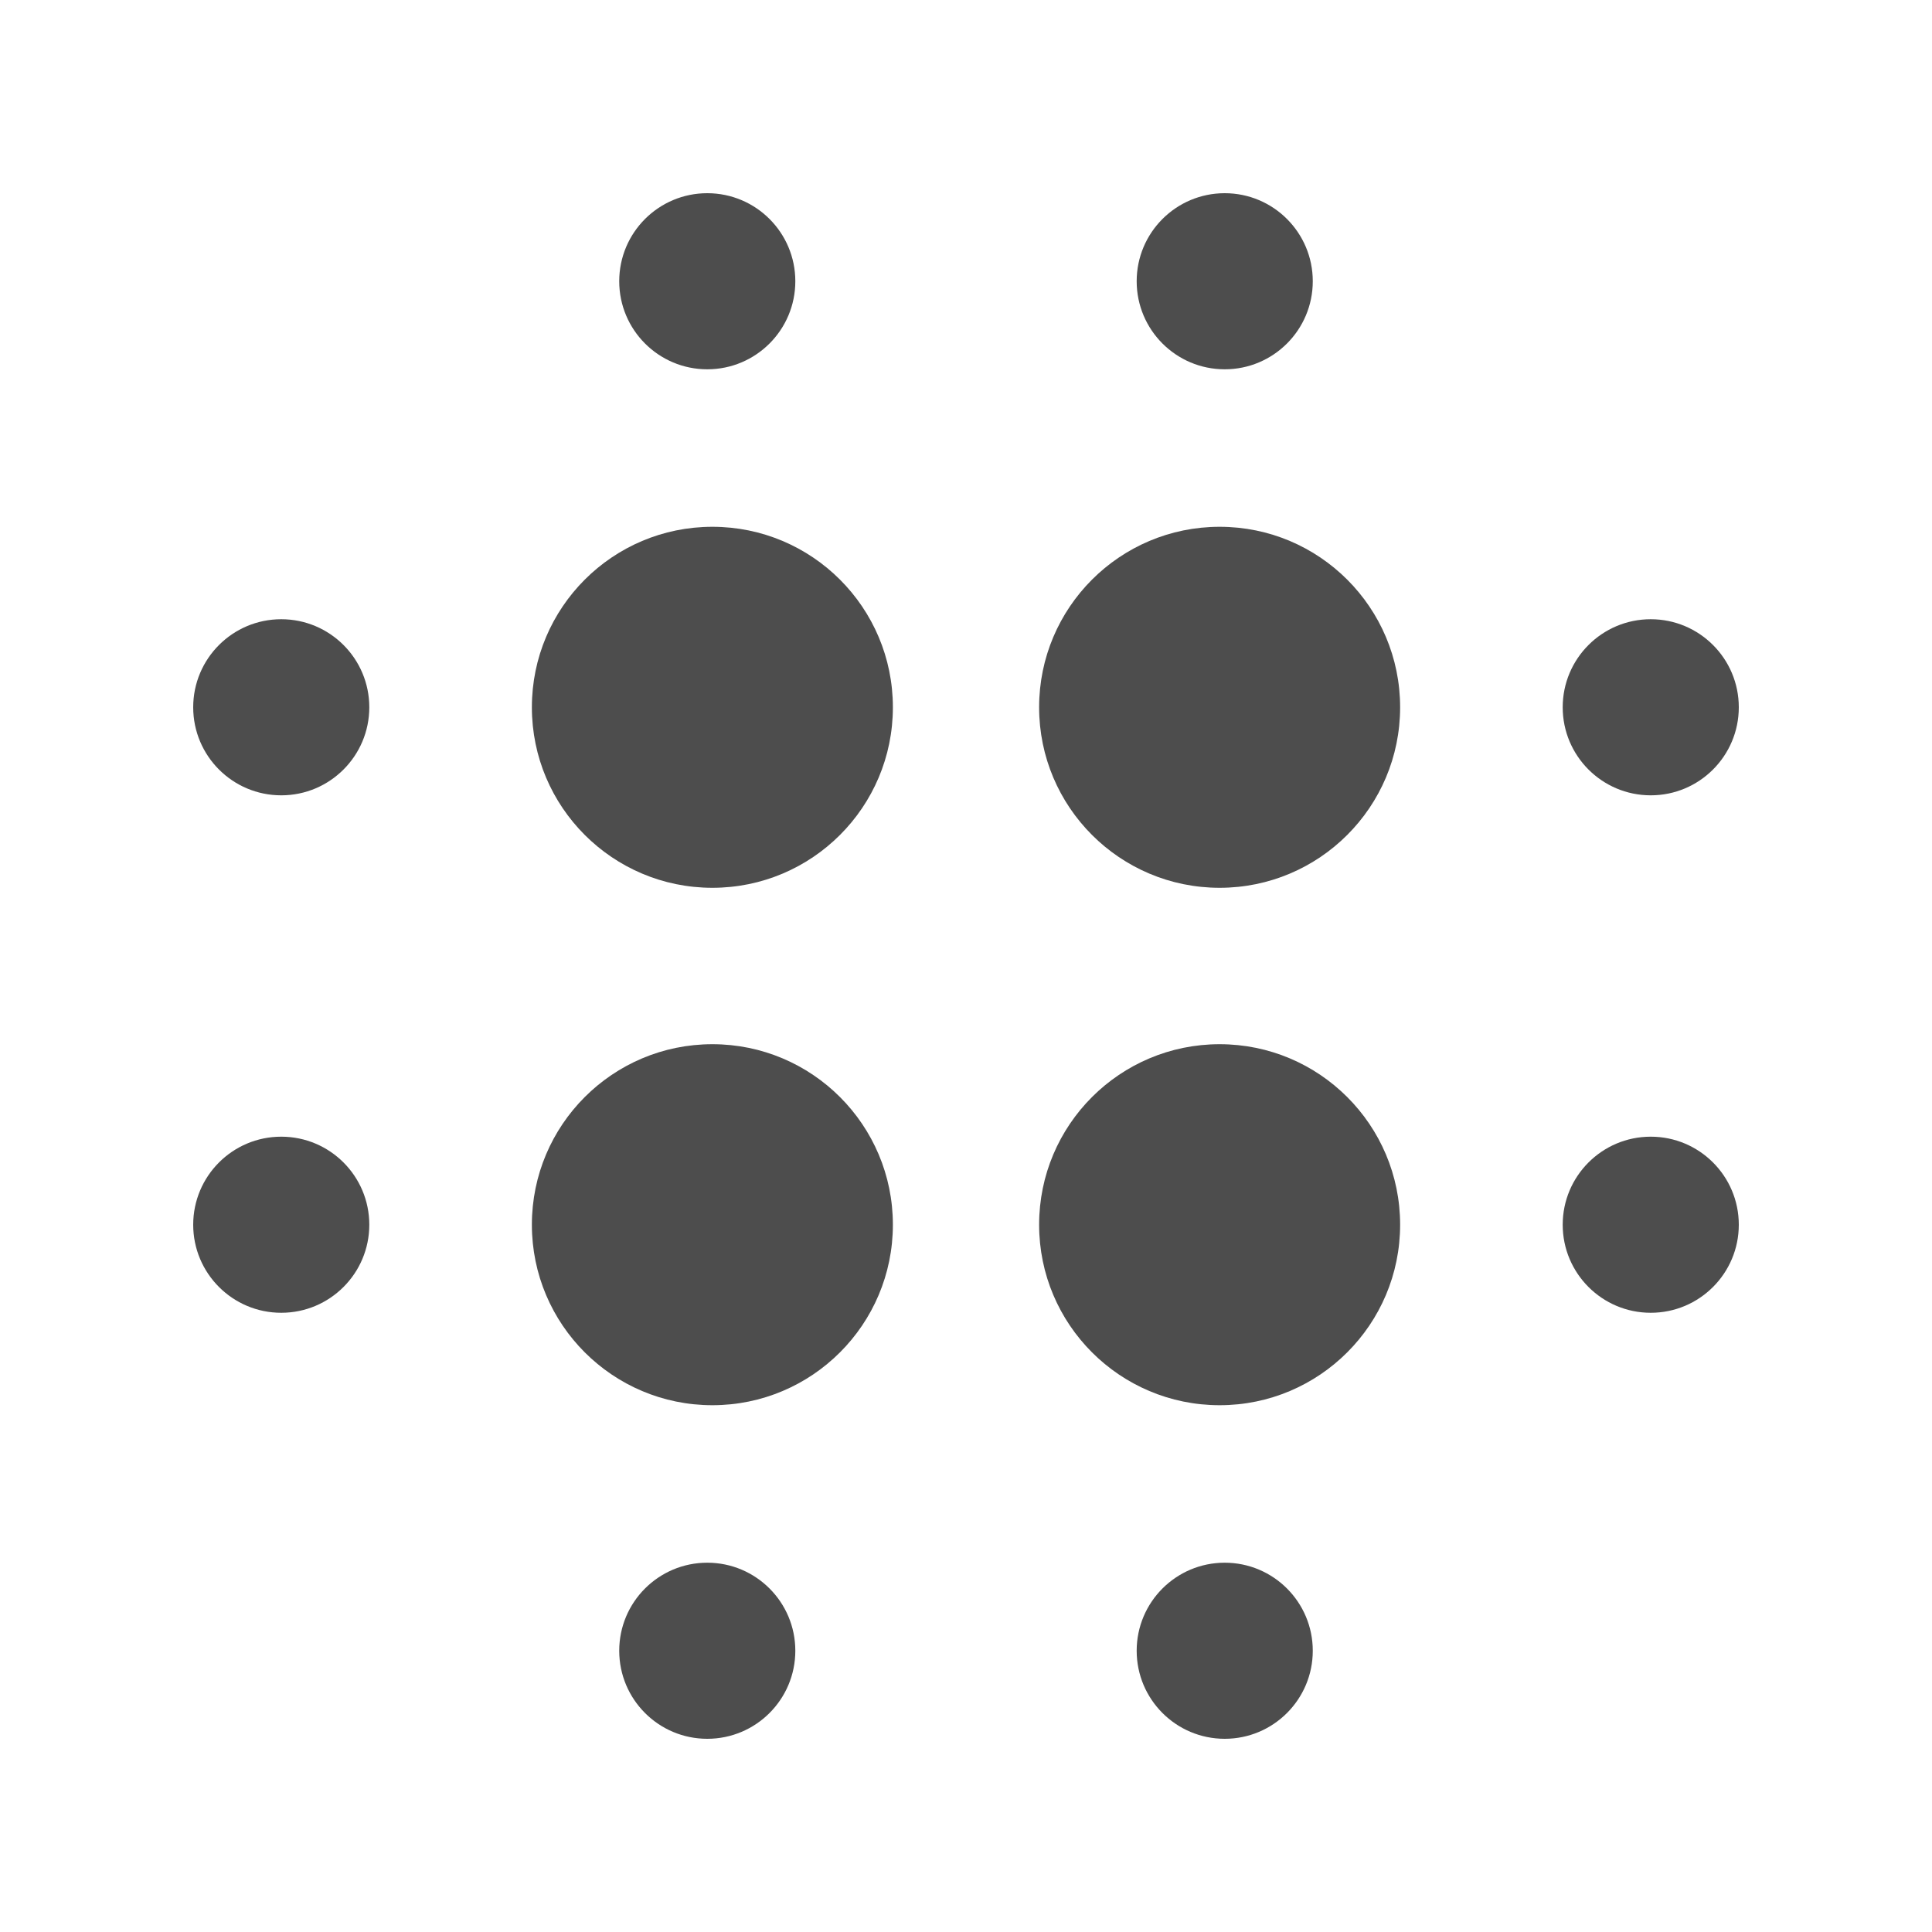 <?xml version="1.0" encoding="UTF-8" standalone="no"?>
<!-- Created with Inkscape (http://www.inkscape.org/) -->

<svg
   xmlns:dc="http://purl.org/dc/elements/1.1/"
   xmlns:cc="http://creativecommons.org/ns#"
   xmlns:rdf="http://www.w3.org/1999/02/22-rdf-syntax-ns#"
   xmlns:svg="http://www.w3.org/2000/svg"
   xmlns="http://www.w3.org/2000/svg"
   xmlns:sodipodi="http://sodipodi.sourceforge.net/DTD/sodipodi-0.dtd"
   xmlns:inkscape="http://www.inkscape.org/namespaces/inkscape"
   width="500"
   height="500"
   viewBox="0 0 500 500"
   id="svg2"
   version="1.1"
   inkscape:version="0.91 r13725"
   sodipodi:docname="blur.svg">
  <defs
     id="defs4" />
  <sodipodi:namedview
     id="base"
     pagecolor="#ffffff"
     bordercolor="#666666"
     borderopacity="1.0"
     inkscape:pageopacity="0.0"
     inkscape:pageshadow="2"
     inkscape:zoom="0.98994949"
     inkscape:cx="243.94987"
     inkscape:cy="254.15146"
     inkscape:document-units="px"
     inkscape:current-layer="layer1"
     showgrid="false"
     units="px"
     inkscape:snap-bbox="true"
     inkscape:snap-bbox-midpoints="false"
     inkscape:snap-object-midpoints="true"
     inkscape:bbox-nodes="true"
     inkscape:window-width="1920"
     inkscape:window-height="1019"
     inkscape:window-x="0"
     inkscape:window-y="0"
     inkscape:window-maximized="1" />
  <g
     inkscape:label="Layer 1"
     inkscape:groupmode="layer"
     id="layer1"
     transform="translate(0,-552.362)">
    <ellipse
       cy="735.409"
       cx="315.637"
       id="circle4138-3"
       style="opacity:1;fill:#4d4d4d;fill-opacity:1;stroke:none;stroke-width:10;stroke-linecap:round;stroke-linejoin:miter;stroke-miterlimit:6.7;stroke-dasharray:none;stroke-dashoffset:65;stroke-opacity:1"
       rx="46.714"
       ry="46.714" />
    <rect
       style="opacity:1;fill:none;fill-opacity:1;stroke:none;stroke-width:0.829;stroke-linecap:round;stroke-linejoin:miter;stroke-miterlimit:6.7;stroke-dasharray:none;stroke-dashoffset:65;stroke-opacity:1"
       id="rect4167"
       width="130.338"
       height="132.971"
       x="184.831"
       y="735.877" />
    <ellipse
       cy="869.315"
       cx="315.637"
       id="circle4138-3-5"
       style="opacity:1;fill:#4d4d4d;fill-opacity:1;stroke:none;stroke-width:10;stroke-linecap:round;stroke-linejoin:miter;stroke-miterlimit:6.7;stroke-dasharray:none;stroke-dashoffset:65;stroke-opacity:1"
       rx="46.714"
       ry="46.714" />
    <ellipse
       cy="735.409"
       cx="184.363"
       id="circle4138-3-3"
       style="opacity:1;fill:#4d4d4d;fill-opacity:1;stroke:none;stroke-width:10;stroke-linecap:round;stroke-linejoin:miter;stroke-miterlimit:6.7;stroke-dasharray:none;stroke-dashoffset:65;stroke-opacity:1"
       rx="46.714"
       ry="46.714" />
    <ellipse
       cy="869.315"
       cx="184.363"
       id="circle4138-3-56"
       style="opacity:1;fill:#4d4d4d;fill-opacity:1;stroke:none;stroke-width:10;stroke-linecap:round;stroke-linejoin:miter;stroke-miterlimit:6.7;stroke-dasharray:none;stroke-dashoffset:65;stroke-opacity:1"
       rx="46.714"
       ry="46.714" />
    <ellipse
       cy="625.149"
       cx="183.042"
       id="circle4138-3-3-2"
       style="opacity:1;fill:#4d4d4d;fill-opacity:1;stroke:none;stroke-width:10;stroke-linecap:round;stroke-linejoin:miter;stroke-miterlimit:6.7;stroke-dasharray:none;stroke-dashoffset:65;stroke-opacity:1"
       rx="22.787"
       ry="22.787" />
    <ellipse
       cy="625.149"
       cx="316.958"
       id="circle4138-3-3-2-2"
       style="opacity:1;fill:#4d4d4d;fill-opacity:1;stroke:none;stroke-width:10;stroke-linecap:round;stroke-linejoin:miter;stroke-miterlimit:6.7;stroke-dasharray:none;stroke-dashoffset:65;stroke-opacity:1"
       rx="22.787"
       ry="22.787" />
    <ellipse
       cy="979.575"
       cx="316.958"
       id="circle4138-3-3-2-7"
       style="opacity:1;fill:#4d4d4d;fill-opacity:1;stroke:none;stroke-width:10;stroke-linecap:round;stroke-linejoin:miter;stroke-miterlimit:6.7;stroke-dasharray:none;stroke-dashoffset:65;stroke-opacity:1"
       rx="22.787"
       ry="22.787" />
    <ellipse
       cy="979.575"
       cx="183.042"
       id="circle4138-3-3-2-0"
       style="opacity:1;fill:#4d4d4d;fill-opacity:1;stroke:none;stroke-width:10;stroke-linecap:round;stroke-linejoin:miter;stroke-miterlimit:6.7;stroke-dasharray:none;stroke-dashoffset:65;stroke-opacity:1"
       rx="22.787"
       ry="22.787" />
    <rect
       style="opacity:1;fill:none;fill-opacity:1;stroke:none;stroke-width:0.875;stroke-linecap:round;stroke-linejoin:miter;stroke-miterlimit:6.7;stroke-dasharray:none;stroke-dashoffset:65;stroke-opacity:1"
       id="rect4167-1-3"
       width="132.929"
       height="353.438"
       x="735.898"
       y="-426.719"
       transform="matrix(0,1,-1,0,0,0)" />
    <ellipse
       cy="735.404"
       cx="72.787"
       id="circle4138-3-3-2-6"
       style="opacity:1;fill:#4d4d4d;fill-opacity:1;stroke:none;stroke-width:10;stroke-linecap:round;stroke-linejoin:miter;stroke-miterlimit:6.7;stroke-dasharray:none;stroke-dashoffset:65;stroke-opacity:1"
       rx="22.787"
       ry="22.787" />
    <ellipse
       cy="735.404"
       cx="427.213"
       id="circle4138-3-3-2-06"
       style="opacity:1;fill:#4d4d4d;fill-opacity:1;stroke:none;stroke-width:10;stroke-linecap:round;stroke-linejoin:miter;stroke-miterlimit:6.7;stroke-dasharray:none;stroke-dashoffset:65;stroke-opacity:1"
       rx="22.787"
       ry="22.787" />
    <ellipse
       cy="869.321"
       cx="427.213"
       id="circle4138-3-3-2-26"
       style="opacity:1;fill:#4d4d4d;fill-opacity:1;stroke:none;stroke-width:10;stroke-linecap:round;stroke-linejoin:miter;stroke-miterlimit:6.7;stroke-dasharray:none;stroke-dashoffset:65;stroke-opacity:1"
       rx="22.787"
       ry="22.787" />
    <ellipse
       cy="869.321"
       cx="72.787"
       id="circle4138-3-3-2-1"
       style="opacity:1;fill:#4d4d4d;fill-opacity:1;stroke:none;stroke-width:10;stroke-linecap:round;stroke-linejoin:miter;stroke-miterlimit:6.7;stroke-dasharray:none;stroke-dashoffset:65;stroke-opacity:1"
       rx="22.787"
       ry="22.787" />
    <rect
       style="opacity:1;fill:none;fill-opacity:1;stroke:none;stroke-width:0.875;stroke-linecap:round;stroke-linejoin:miter;stroke-miterlimit:6.7;stroke-dasharray:none;stroke-dashoffset:65;stroke-opacity:1"
       id="rect4167-1-3-8"
       width="132.929"
       height="353.438"
       x="183.535"
       y="625.643" />
  </g>
</svg>
